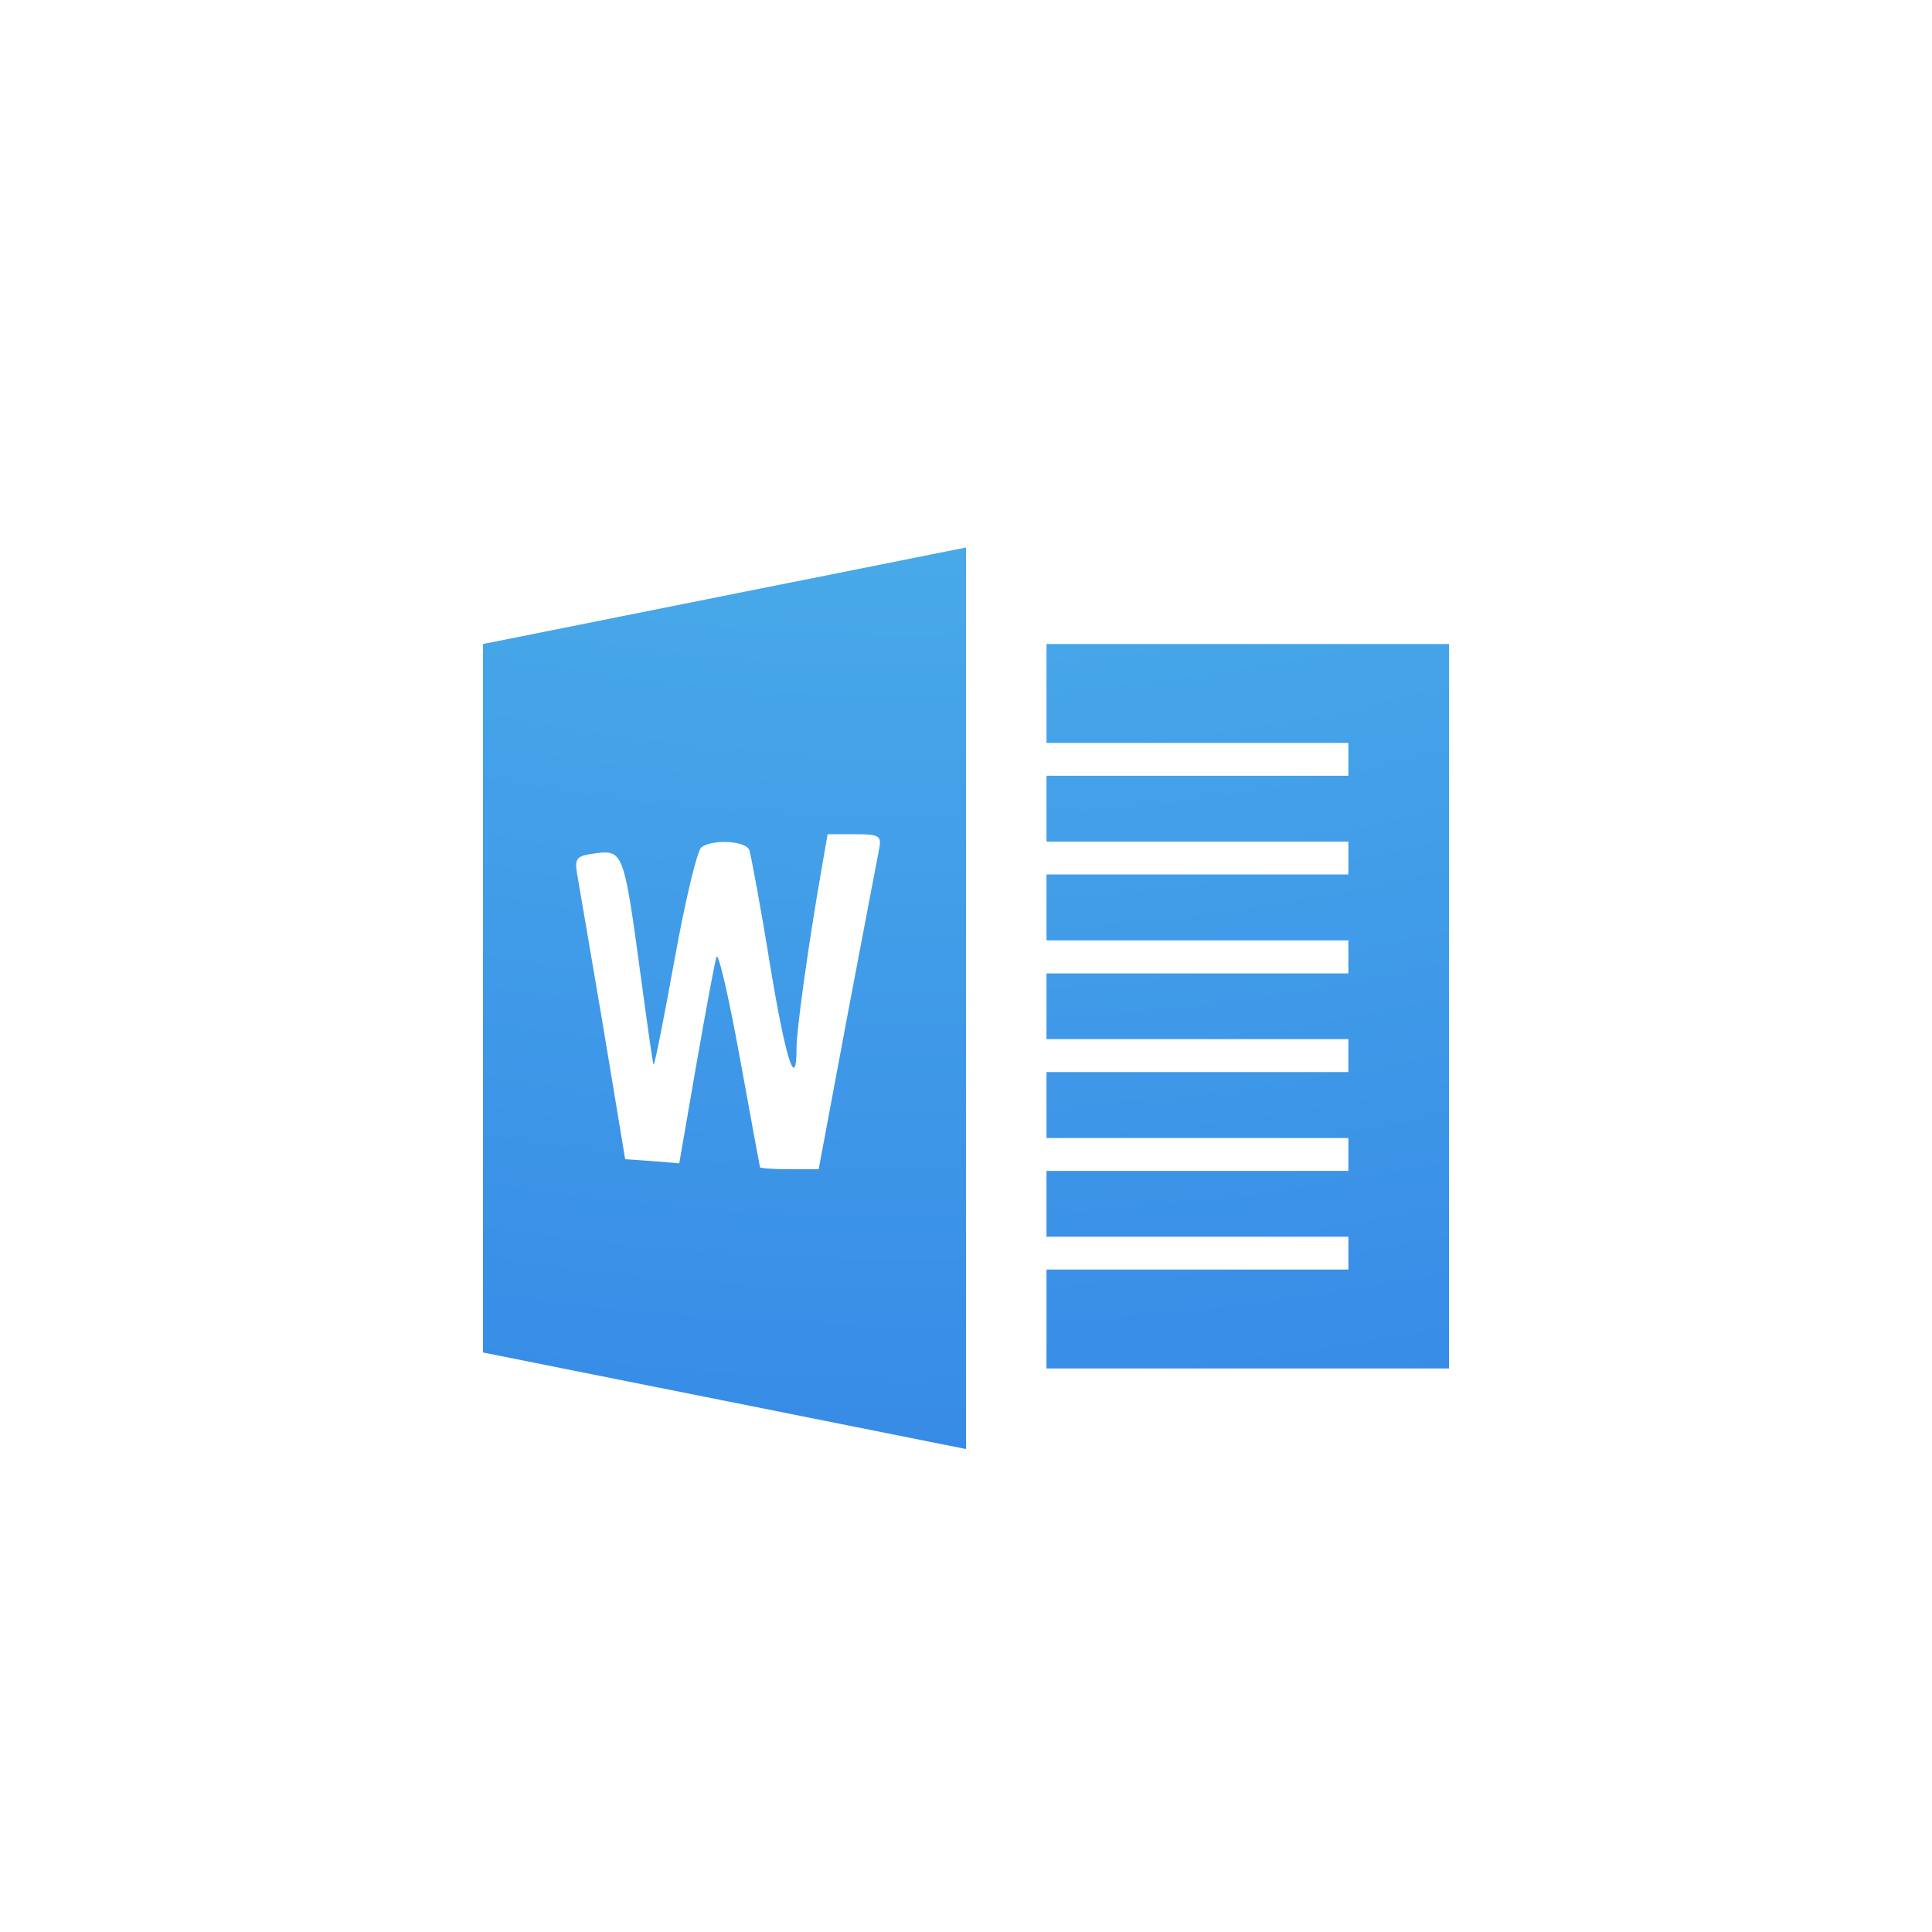 <?xml version="1.0" encoding="UTF-8" standalone="no"?>
<svg
   version="1.1"
   width="24"
   height="24"
   id="svg3828"
   sodipodi:docname="application-vnd.openxmlformats-officedocument.wordprocessingml.template.svg"
   inkscape:version="1.4 (e7c3feb100, 2024-10-09)"
   xmlns:inkscape="http://www.inkscape.org/namespaces/inkscape"
   xmlns:sodipodi="http://sodipodi.sourceforge.net/DTD/sodipodi-0.dtd"
   xmlns:xlink="http://www.w3.org/1999/xlink"
   xmlns="http://www.w3.org/2000/svg"
   xmlns:svg="http://www.w3.org/2000/svg"
   xmlns:rdf="http://www.w3.org/1999/02/22-rdf-syntax-ns#"
   xmlns:cc="http://creativecommons.org/ns#"
   xmlns:dc="http://purl.org/dc/elements/1.1/">
  <sodipodi:namedview
     pagecolor="#ffffff"
     bordercolor="#666666"
     borderopacity="1"
     objecttolerance="10"
     gridtolerance="10"
     guidetolerance="10"
     inkscape:pageopacity="0"
     inkscape:pageshadow="2"
     inkscape:window-width="1920"
     inkscape:window-height="1030"
     id="namedview38"
     showgrid="false"
     inkscape:zoom="33.041667"
     inkscape:cx="12.015132"
     inkscape:cy="10.774275"
     inkscape:window-x="0"
     inkscape:window-y="0"
     inkscape:window-maximized="1"
     inkscape:current-layer="svg3828"
     inkscape:showpageshadow="2"
     inkscape:pagecheckerboard="0"
     inkscape:deskcolor="#d1d1d1" />
  <defs
     id="defs3830">
    <linearGradient
       id="linearGradient3977">
      <stop
         id="stop3979"
         style="stop-color:#ffffff;stop-opacity:1"
         offset="0" />
      <stop
         id="stop3981"
         style="stop-color:#ffffff;stop-opacity:0.235"
         offset="0" />
      <stop
         id="stop3983"
         style="stop-color:#ffffff;stop-opacity:0.157"
         offset="1" />
      <stop
         id="stop3985"
         style="stop-color:#ffffff;stop-opacity:0.392"
         offset="1" />
    </linearGradient>
    <linearGradient
       id="linearGradient3600-4">
      <stop
         id="stop3602-7"
         style="stop-color:#f4f4f4;stop-opacity:1"
         offset="0" />
      <stop
         id="stop3604-6"
         style="stop-color:#dbdbdb;stop-opacity:1"
         offset="1" />
    </linearGradient>
    <linearGradient
       id="linearGradient5060">
      <stop
         id="stop5062"
         style="stop-color:#000000;stop-opacity:1"
         offset="0" />
      <stop
         id="stop5064"
         style="stop-color:#000000;stop-opacity:0"
         offset="1" />
    </linearGradient>
    <linearGradient
       id="linearGradient5048">
      <stop
         id="stop5050"
         style="stop-color:#000000;stop-opacity:0"
         offset="0" />
      <stop
         id="stop5056"
         style="stop-color:#000000;stop-opacity:1"
         offset="0.5" />
      <stop
         id="stop5052"
         style="stop-color:#000000;stop-opacity:0"
         offset="1" />
    </linearGradient>
    <linearGradient
       x1="24"
       y1="6.474"
       x2="24"
       y2="41.526"
       id="linearGradient3013"
       xlink:href="#linearGradient3977"
       gradientUnits="userSpaceOnUse"
       gradientTransform="matrix(0.405,0,0,0.514,2.27,-0.324)" />
    <linearGradient
       x1="25.132"
       y1="0.985"
       x2="25.132"
       y2="47.013"
       id="linearGradient3016"
       xlink:href="#linearGradient3600-4"
       gradientUnits="userSpaceOnUse"
       gradientTransform="matrix(0.457,0,0,0.435,1.029,0.904)" />
    <radialGradient
       cx="605.714"
       cy="486.648"
       r="117.143"
       fx="605.714"
       fy="486.648"
       id="radialGradient3021"
       xlink:href="#linearGradient5060"
       gradientUnits="userSpaceOnUse"
       gradientTransform="matrix(0.012,0,0,0.008,13.239,18.981)" />
    <radialGradient
       cx="605.714"
       cy="486.648"
       r="117.143"
       fx="605.714"
       fy="486.648"
       id="radialGradient3024"
       xlink:href="#linearGradient5060"
       gradientUnits="userSpaceOnUse"
       gradientTransform="matrix(-0.012,0,0,0.008,10.761,18.981)" />
    <linearGradient
       x1="302.857"
       y1="366.648"
       x2="302.857"
       y2="609.505"
       id="linearGradient3027"
       xlink:href="#linearGradient5048"
       gradientUnits="userSpaceOnUse"
       gradientTransform="matrix(0.035,0,0,0.008,-0.725,18.981)" />
    <linearGradient
       id="linearGradient2867-449-88-871-390-598-476-591-434-148-57-177-8-3">
      <stop
         offset="0"
         style="stop-color:#90dbec;stop-opacity:1"
         id="stop3750-1-0" />
      <stop
         offset="0.262"
         style="stop-color:#55c1ec;stop-opacity:1"
         id="stop3752-3-7" />
      <stop
         offset="0.705"
         style="stop-color:#3689e6;stop-opacity:1"
         id="stop3754-1-8" />
      <stop
         offset="1"
         style="stop-color:#2b63a0;stop-opacity:1"
         id="stop3756-1-6" />
    </linearGradient>
    <radialGradient
       r="12.672"
       fy="9.957"
       fx="5.119"
       cy="9.957"
       cx="5.649"
       gradientTransform="matrix(-7.6630149e-8,3.541,-3.836,-1.0627773e-7,49.481,-32.283)"
       gradientUnits="userSpaceOnUse"
       id="radialGradient3441"
       xlink:href="#linearGradient2867-449-88-871-390-598-476-591-434-148-57-177-8-3" />
    <radialGradient
       cx="605.714"
       cy="486.648"
       r="117.143"
       fx="605.714"
       fy="486.648"
       id="radialGradient3044"
       xlink:href="#linearGradient5060"
       gradientUnits="userSpaceOnUse"
       gradientTransform="matrix(-0.015,0,0,0.01,21.208,18.688)" />
    <linearGradient
       x1="33.877"
       y1="19.948"
       x2="44.119"
       y2="30.191"
       id="linearGradient3391"
       xlink:href="#linearGradient3412"
       gradientUnits="userSpaceOnUse"
       gradientTransform="matrix(0,0.618,-0.652,0,33.559,-4.756)" />
    <linearGradient
       id="linearGradient3412">
      <stop
         id="stop3414"
         style="stop-color:#fcfcfc;stop-opacity:1"
         offset="0" />
      <stop
         id="stop3416"
         style="stop-color:#cbcdd9;stop-opacity:1"
         offset="1" />
    </linearGradient>
  </defs>
  <path
     id="path3439"
     d="M 12 6.801 L 6 8 L 6 16.801 L 12 18 L 12 6.801 z M 13 8 L 13 9.229 L 16.75 9.229 L 16.75 9.637 L 13 9.637 L 13 10.455 L 16.75 10.455 L 16.75 10.863 L 13 10.863 L 13 11.682 L 16.75 11.682 L 16.75 12.092 L 13 12.092 L 13 12.908 L 16.75 12.908 L 16.75 13.318 L 13 13.318 L 13 14.137 L 16.75 14.137 L 16.75 14.545 L 13 14.545 L 13 15.363 L 16.75 15.363 L 16.75 15.771 L 13 15.771 L 13 17 L 18 17 L 18 8 L 13 8 z M 10.281 10.363 L 10.621 10.363 C 10.935 10.363 10.954 10.386 10.918 10.562 C 10.897 10.667 10.72 11.599 10.523 12.637 L 10.17 14.525 L 9.805 14.525 C 9.606 14.525 9.445 14.512 9.441 14.5 C 9.438 14.488 9.323 13.871 9.188 13.125 C 9.052 12.379 8.922 11.817 8.9 11.887 C 8.878 11.957 8.764 12.572 8.648 13.238 L 8.438 14.451 L 8.107 14.424 L 7.766 14.4 L 7.49 12.736 C 7.336 11.827 7.191 10.985 7.17 10.861 C 7.136 10.657 7.158 10.632 7.4 10.6 C 7.738 10.555 7.752 10.595 7.951 12.062 C 8.036 12.69 8.108 13.212 8.119 13.225 C 8.131 13.238 8.249 12.643 8.381 11.912 C 8.513 11.181 8.662 10.562 8.713 10.525 C 8.859 10.42 9.27 10.446 9.309 10.562 C 9.328 10.621 9.447 11.252 9.562 11.963 C 9.757 13.153 9.894 13.585 9.895 13.012 C 9.895 12.783 10.049 11.691 10.203 10.812 L 10.281 10.363 z "
     style="color:#000000;clip-rule:nonzero;display:inline;overflow:visible;visibility:visible;opacity:1;isolation:auto;mix-blend-mode:normal;color-interpolation:sRGB;color-interpolation-filters:linearRGB;solid-color:#000000;solid-opacity:1;fill:url(#radialGradient3441);fill-opacity:1;fill-rule:nonzero;stroke:none;stroke-width:1;stroke-linecap:butt;stroke-linejoin:miter;stroke-miterlimit:4;stroke-dasharray:none;stroke-dashoffset:0;stroke-opacity:1;marker:none;color-rendering:auto;image-rendering:auto;shape-rendering:auto;text-rendering:auto;enable-background:accumulate" />
</svg>
